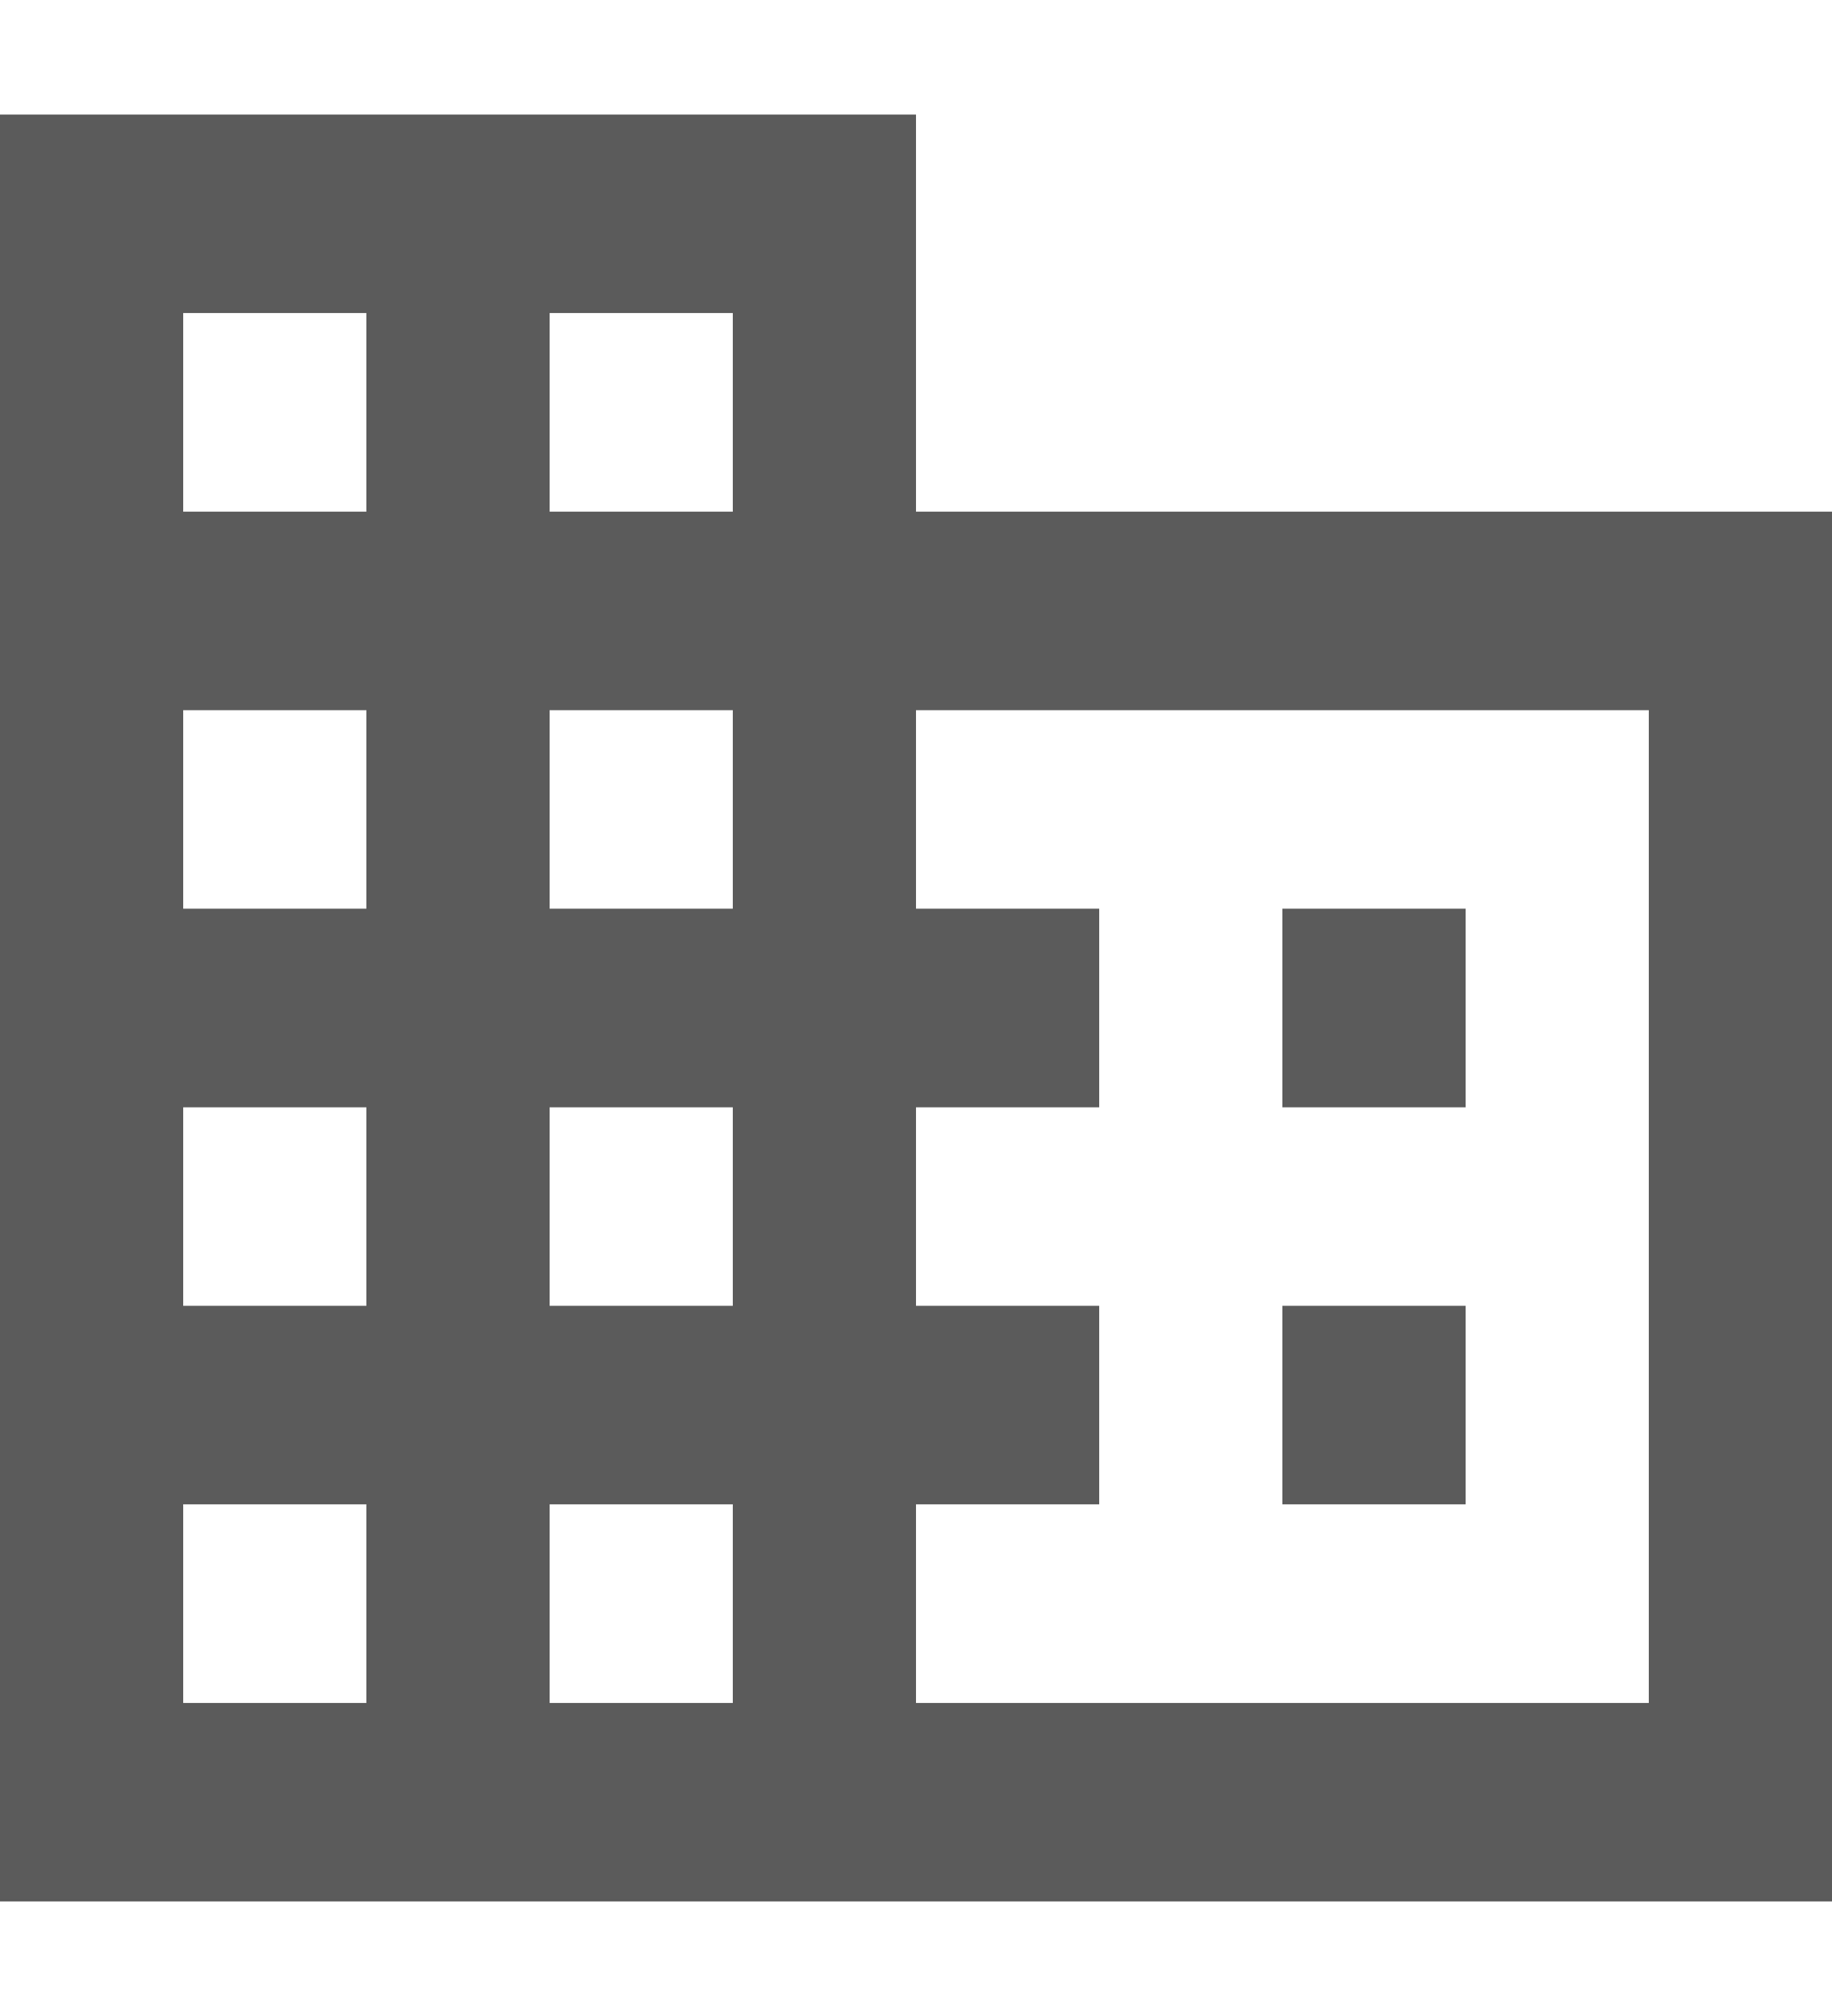 <?xml version="1.0" encoding="UTF-8"?>
<svg width="10px" height="11px" viewBox="0 0 10 11" version="1.1" xmlns="http://www.w3.org/2000/svg" xmlns:xlink="http://www.w3.org/1999/xlink">
    <!-- Generator: Sketch 52.2 (67145) - http://www.bohemiancoding.com/sketch -->
    <title>Location</title>
    <desc>Created with Sketch.</desc>
    <g id="Symbols" stroke="none" stroke-width="1" fill="none" fill-rule="evenodd">
        <g id="Main/Home_Page/Featured_Cards" transform="translate(-361, -75)">
            <g id="Location" transform="translate(360, 74)">
                <g id="icons/search/icn_search_education">
                    <g id="Group-3" stroke="#000000" stroke-opacity="0.008">
                        <polygon id="Stroke-1" stroke-width="1.33333335e-11" points="0 0 12 0 12 13 0 13"></polygon>
                    </g>
                    <g id="Group-3">
                        <polygon id="Stroke-1" stroke-opacity="0.008" stroke="#000000" stroke-width="1.33333335e-11" points="0 0 12 0 12 13 0 13"></polygon>
                        <path d="M6,3.792 L6,1.625 L1,1.625 L1,11.375 L11,11.375 L11,3.792 L6,3.792 Z M3,10.292 L2,10.292 L2,9.208 L3,9.208 L3,10.292 Z M3,8.125 L2,8.125 L2,7.042 L3,7.042 L3,8.125 Z M3,5.958 L2,5.958 L2,4.875 L3,4.875 L3,5.958 Z M3,3.792 L2,3.792 L2,2.708 L3,2.708 L3,3.792 Z M5,10.292 L4,10.292 L4,9.208 L5,9.208 L5,10.292 Z M5,8.125 L4,8.125 L4,7.042 L5,7.042 L5,8.125 Z M5,5.958 L4,5.958 L4,4.875 L5,4.875 L5,5.958 Z M5,3.792 L4,3.792 L4,2.708 L5,2.708 L5,3.792 Z M10,10.292 L6,10.292 L6,9.208 L7,9.208 L7,8.125 L6,8.125 L6,7.042 L7,7.042 L7,5.958 L6,5.958 L6,4.875 L10,4.875 L10,10.292 Z M9,5.958 L8,5.958 L8,7.042 L9,7.042 L9,5.958 Z M9,8.125 L8,8.125 L8,9.208 L9,9.208 L9,8.125 Z" id="Fill-2" fill="#5b5b5b"></path>
                    </g>
                </g>
            </g>
        </g>
    </g>
</svg>